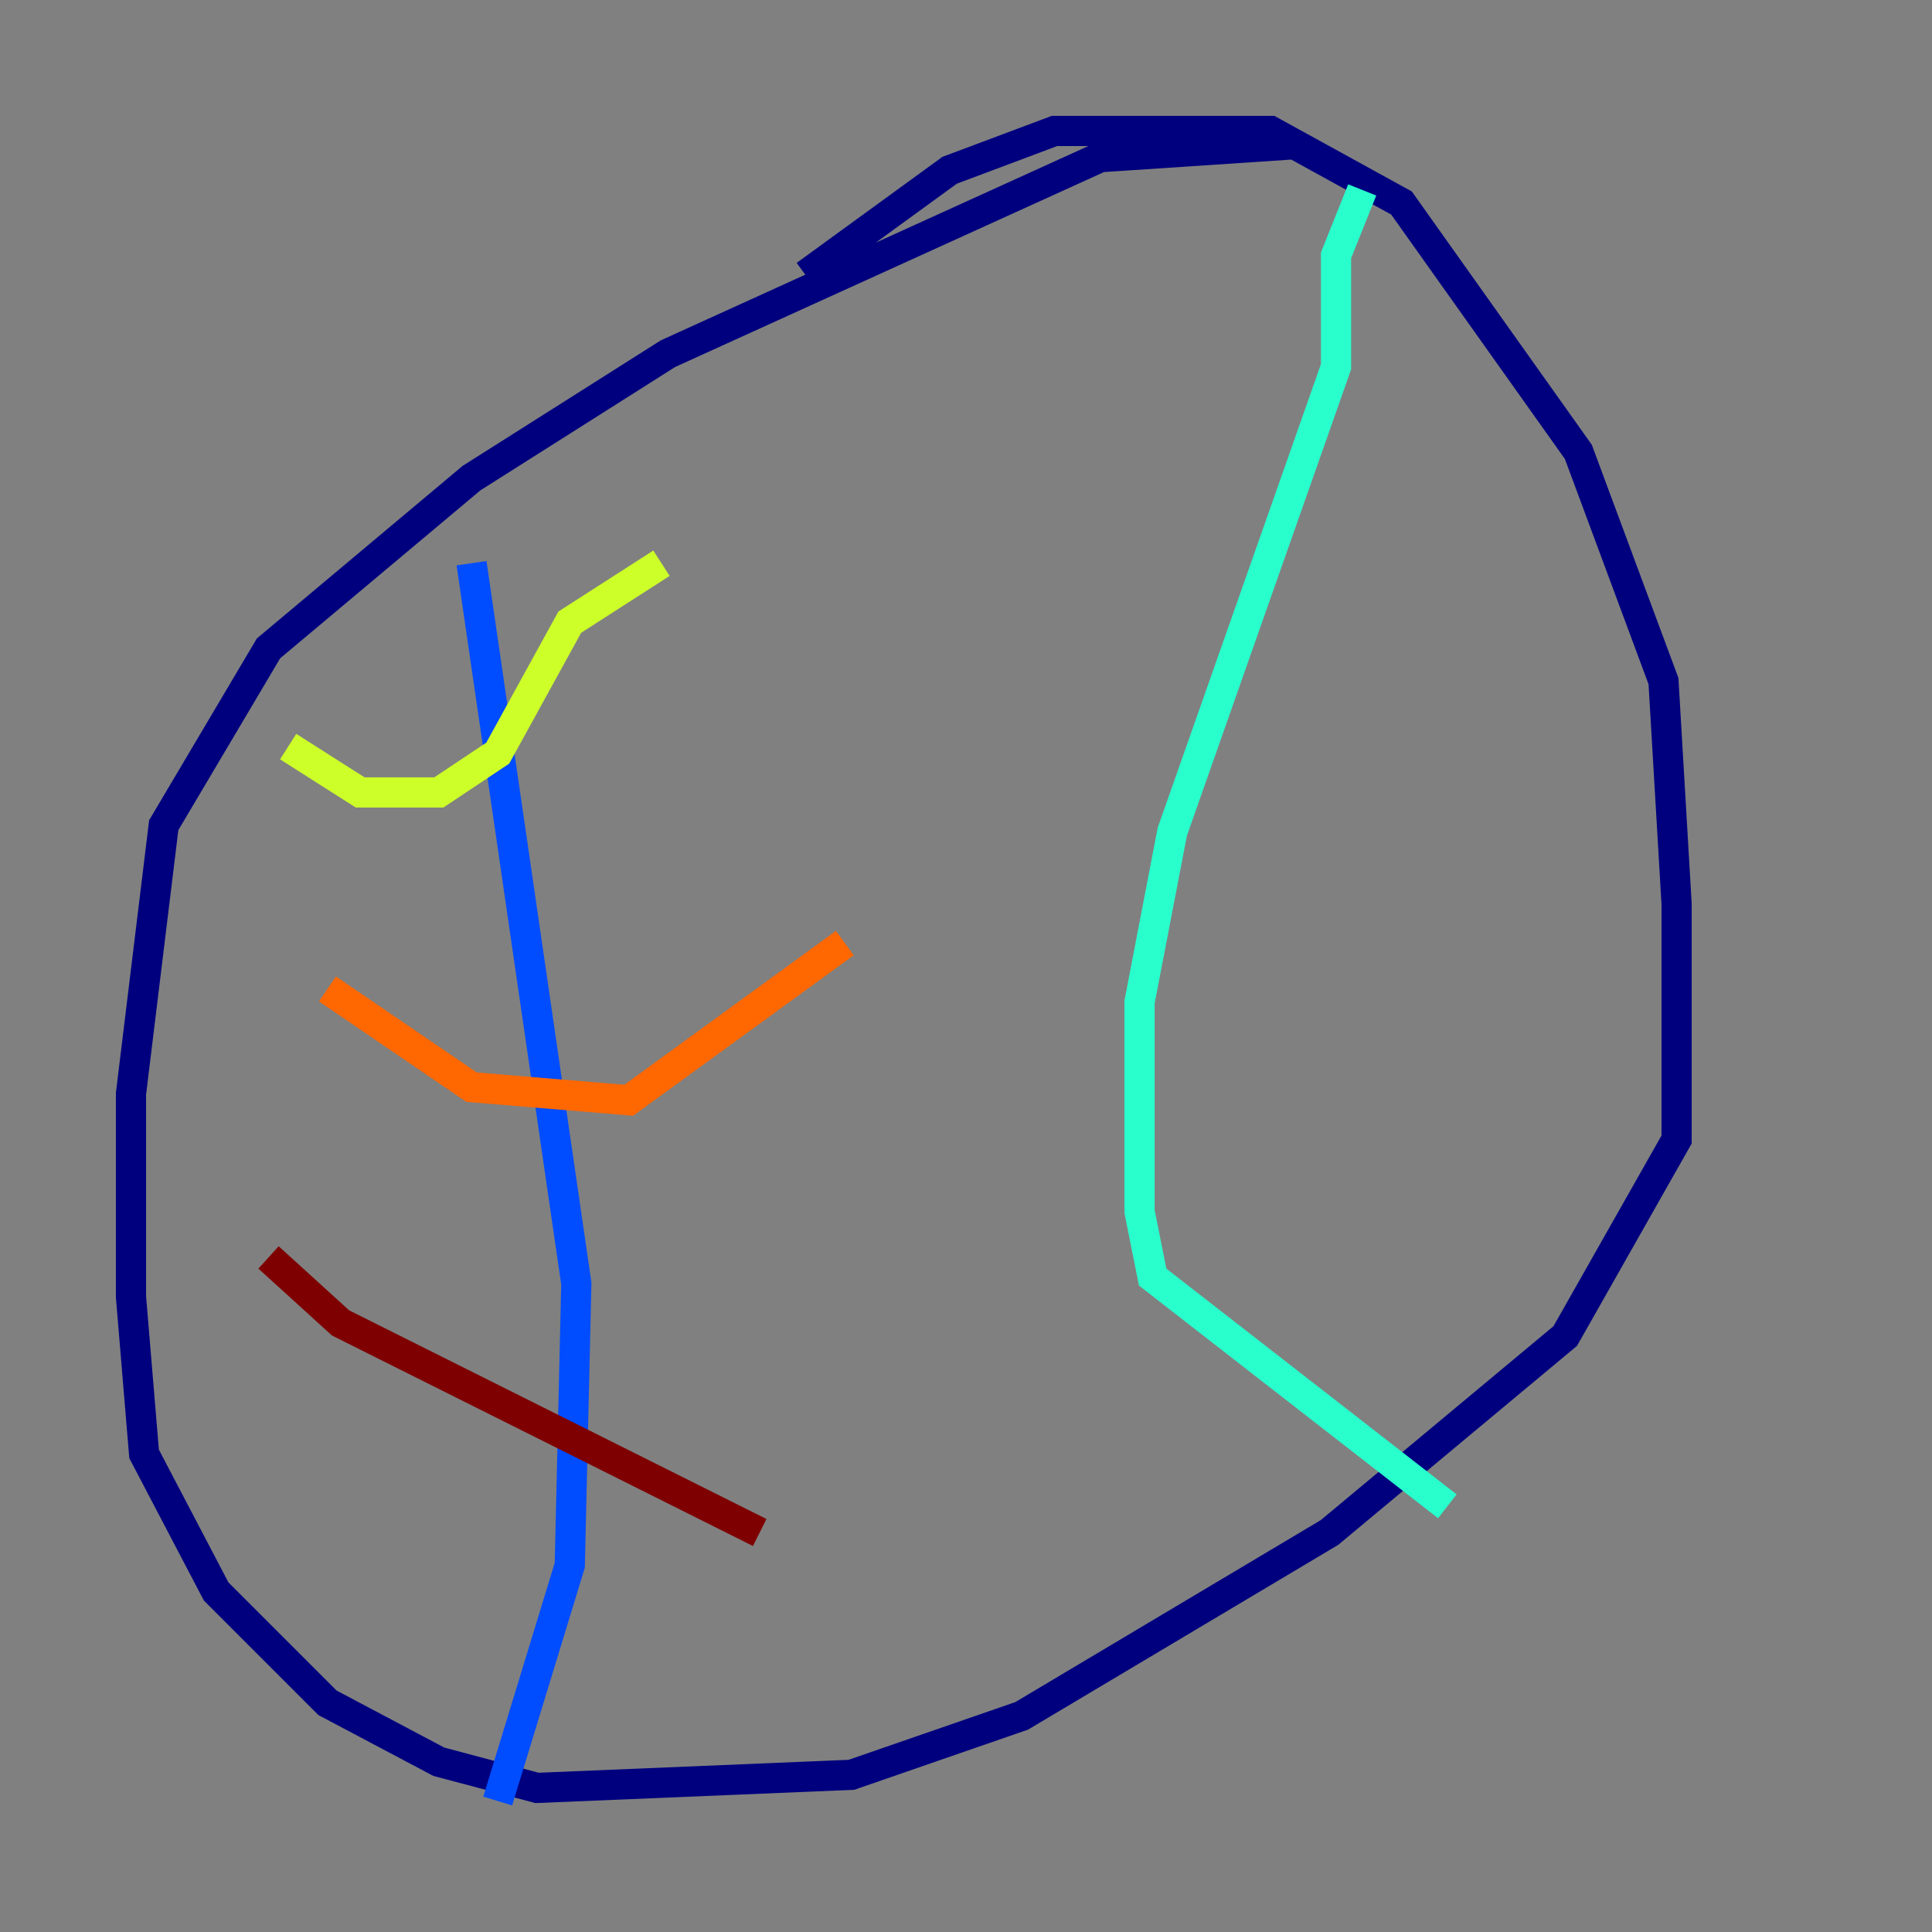 <?xml version="1.0" encoding="utf-8" ?>
<svg baseProfile="tiny" height="128" version="1.2" viewBox="0,0,128,128" width="128" xmlns="http://www.w3.org/2000/svg" xmlns:ev="http://www.w3.org/2001/xml-events" xmlns:xlink="http://www.w3.org/1999/xlink"><rect x="0" y="0" width="128" height="128" fill="#808080" stroke="none"/><defs /><polyline fill="none" points="85.912,9.546 72.895,10.414 44.258,23.43 31.241,31.675 17.79,42.956 10.848,54.671 8.678,72.461 8.678,85.912 9.546,96.325 14.319,105.437 21.695,112.814 29.071,116.719 35.58,118.454 56.407,117.586 67.688,113.681 88.081,101.532 103.702,88.515 111.078,75.498 111.078,59.878 110.21,45.125 104.57,29.939 92.854,13.451 84.176,8.678 69.858,8.678 62.915,11.281 53.37,18.224" stroke="#00007f" stroke-width="2" /><polyline fill="none" points="31.241,37.315 38.183,85.044 37.749,103.702 32.976,119.322" stroke="#004cff" stroke-width="2" /><polyline fill="none" points="90.251,12.583 88.515,16.922 88.515,24.298 77.668,55.105 75.498,66.386 75.498,80.271 76.366,84.61 95.891,99.797" stroke="#29ffcd" stroke-width="2" /><polyline fill="none" points="19.091,49.464 23.864,52.502 29.071,52.502 32.976,49.898 37.749,41.22 43.824,37.315" stroke="#cdff29" stroke-width="2" /><polyline fill="none" points="21.695,65.519 31.241,72.027 41.654,72.895 55.973,62.481" stroke="#ff6700" stroke-width="2" /><polyline fill="none" points="17.79,83.308 22.563,87.647 50.332,101.532" stroke="#7f0000" stroke-width="2" /></svg>